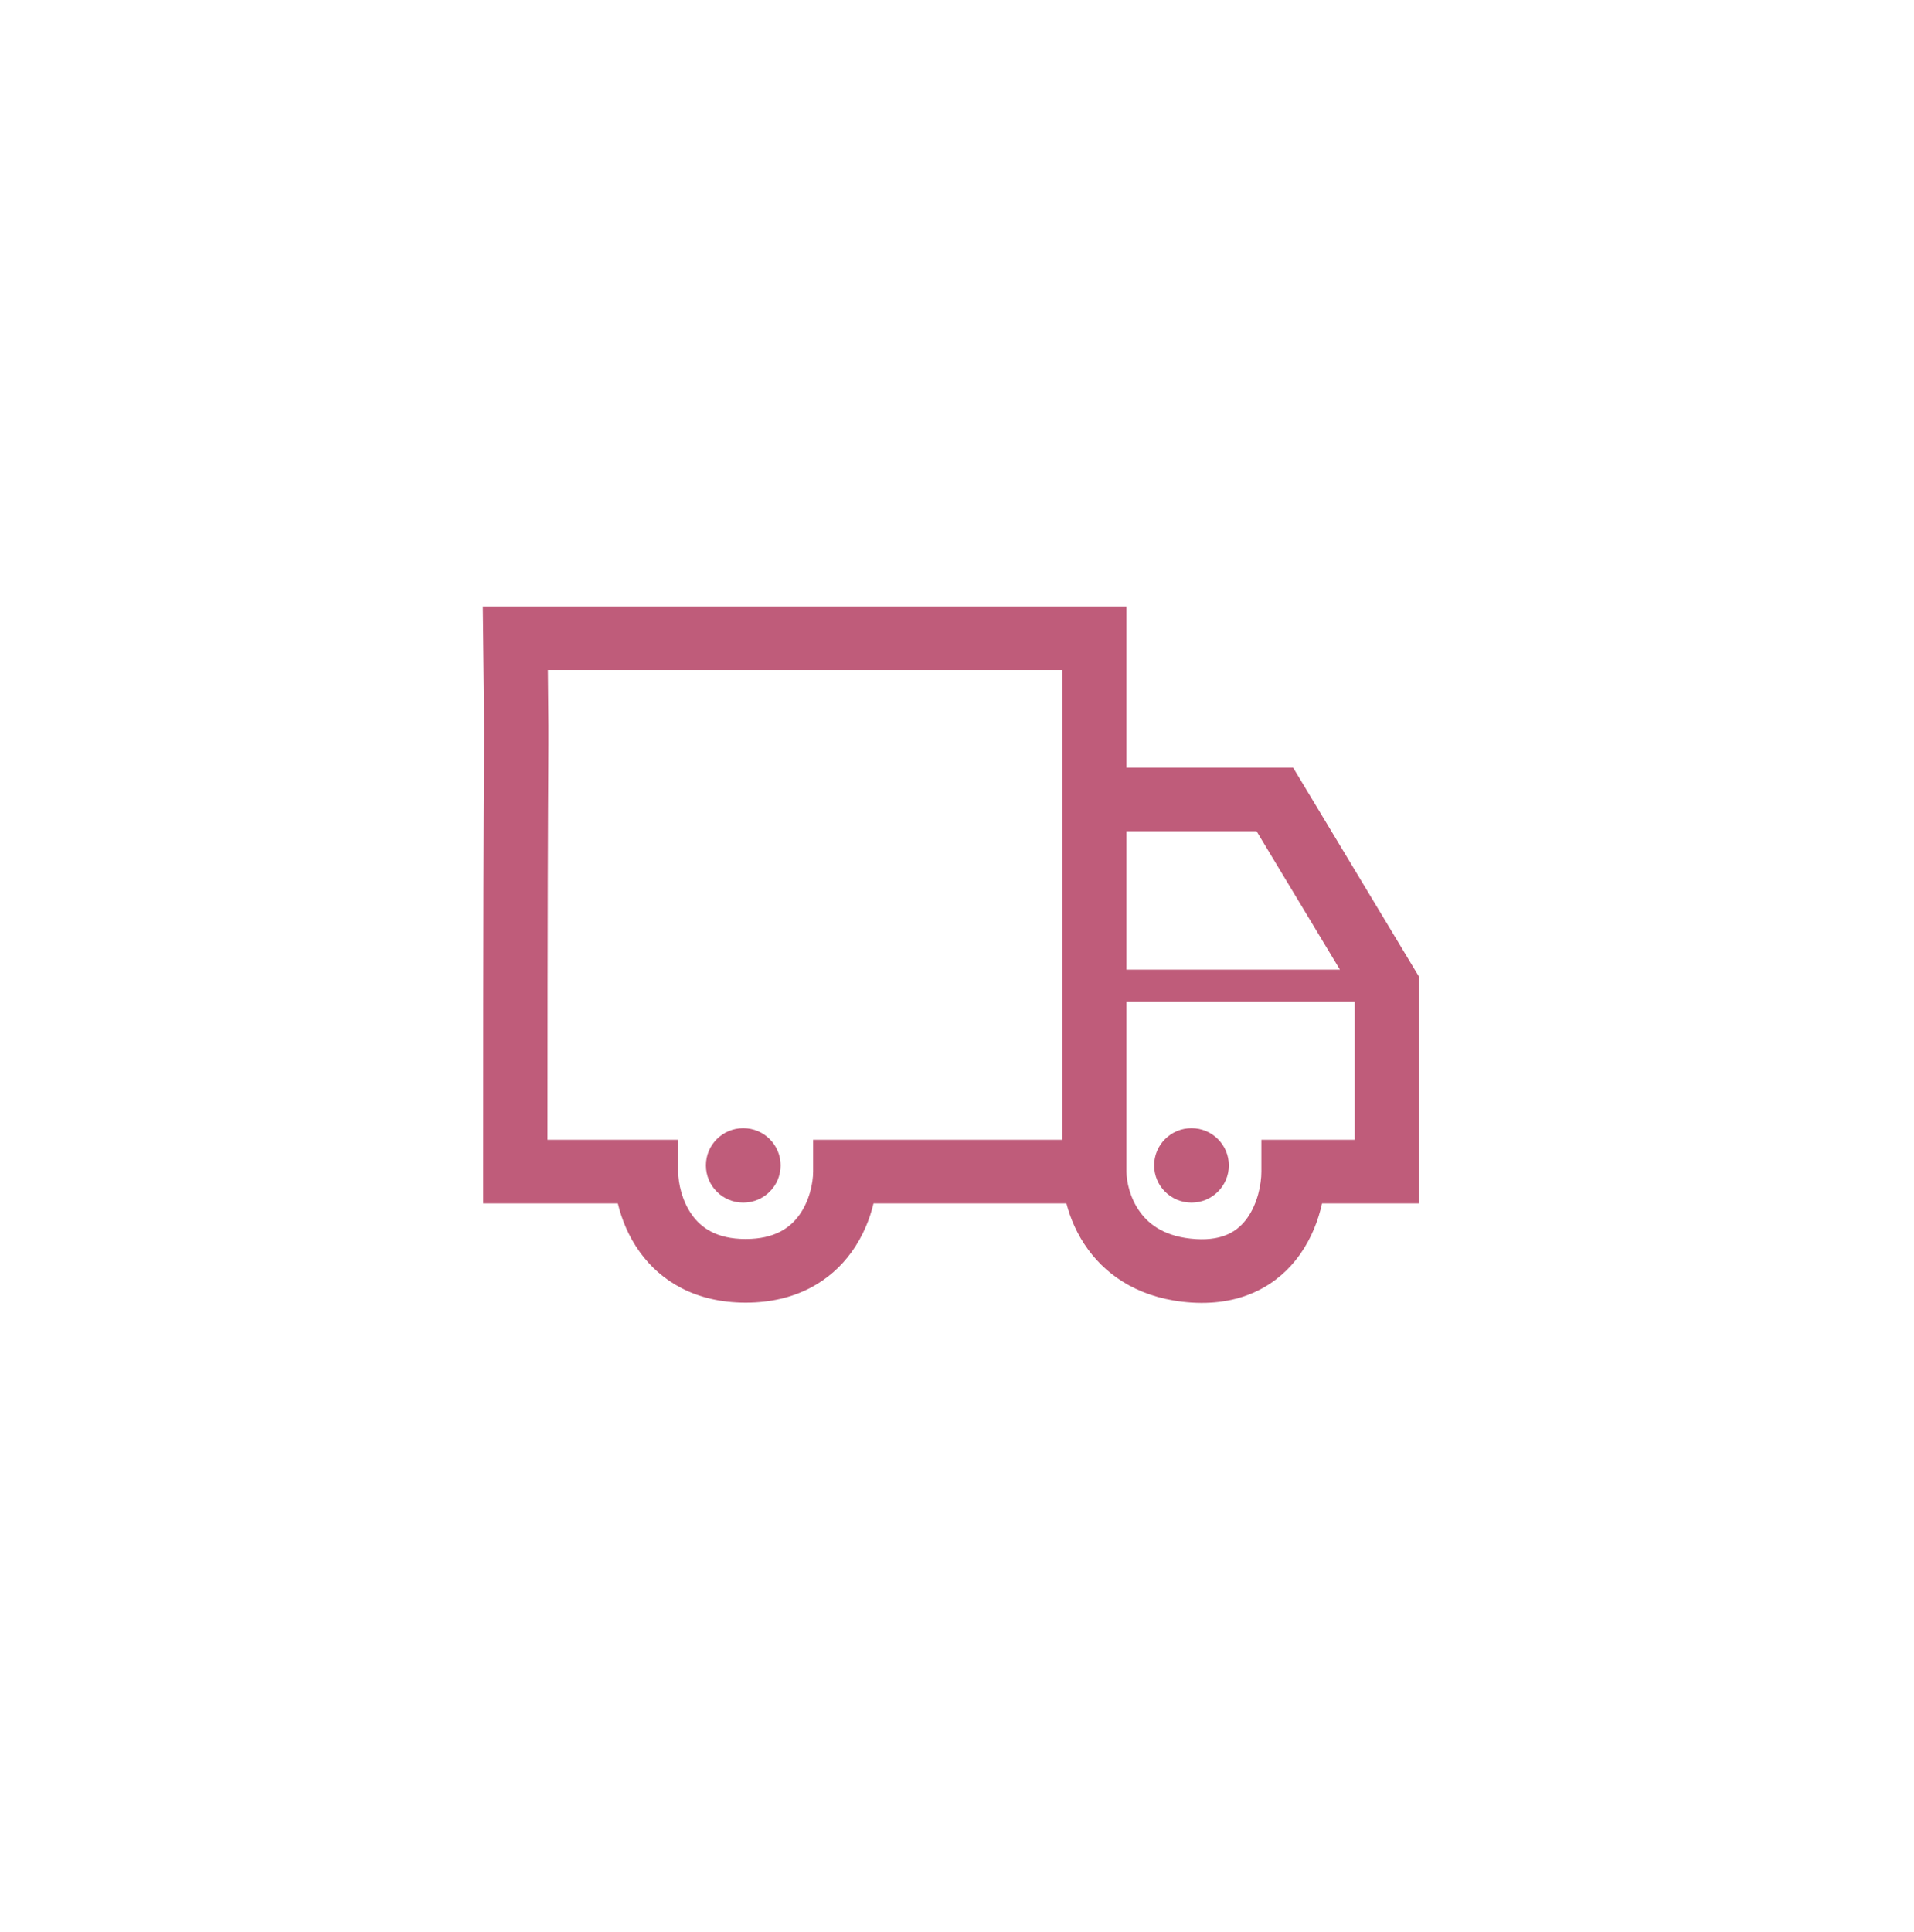 <svg width="110" height="111" viewBox="0 0 110 111" fill="none" xmlns="http://www.w3.org/2000/svg">
<path d="M68.477 69.102C69.662 69.102 70.623 68.144 70.623 66.964C70.623 65.783 69.662 64.825 68.477 64.825C67.291 64.825 66.33 65.783 66.33 66.964C66.33 68.144 67.291 69.102 68.477 69.102Z" fill="#BF5C7A"/>
<path d="M44.863 66.964C44.863 68.144 43.902 69.102 42.717 69.102C41.531 69.102 40.57 68.144 40.57 66.964C40.57 65.783 41.531 64.825 42.717 64.825C43.902 64.825 44.863 65.783 44.863 66.964Z" fill="#BF5C7A"/>
<path fill-rule="evenodd" clip-rule="evenodd" d="M64.739 34.844H27.748L27.77 36.694C27.809 39.925 27.822 41.028 27.823 42.13C27.823 42.738 27.82 43.331 27.814 44.235C27.799 46.827 27.77 51.97 27.77 67.32L27.77 69.148H35.508C35.725 70.054 36.119 71.042 36.773 71.947C37.972 73.605 39.958 74.85 42.855 74.85C45.753 74.85 47.739 73.605 48.938 71.947C49.592 71.042 49.986 70.054 50.202 69.148H61.288C61.511 70.008 61.905 70.942 62.542 71.808C63.724 73.414 65.659 74.669 68.499 74.846C71.451 75.03 73.49 73.799 74.707 72.086C75.376 71.144 75.769 70.1 75.98 69.148H81.554V56.126L74.317 44.11H64.739V34.844ZM64.739 55.715V47.765H72.217L77.006 55.715H64.739ZM64.739 57.543V67.32C64.739 67.893 64.939 68.853 65.53 69.657C66.066 70.385 66.992 71.09 68.732 71.198C70.36 71.299 71.183 70.689 71.683 69.984C72.267 69.164 72.493 68.065 72.493 67.32L72.493 65.492H77.859V57.543H64.739ZM61.044 38.5V65.492H46.732V67.32C46.732 67.98 46.518 69.01 45.932 69.821C45.414 70.538 44.538 71.194 42.855 71.194C41.173 71.194 40.297 70.538 39.779 69.821C39.192 69.01 38.978 67.98 38.978 67.32V65.492H31.465C31.467 51.589 31.495 46.705 31.51 44.212C31.523 41.974 31.524 41.643 31.487 38.5H61.044Z" fill="#BF5C7A"/>
</svg>
